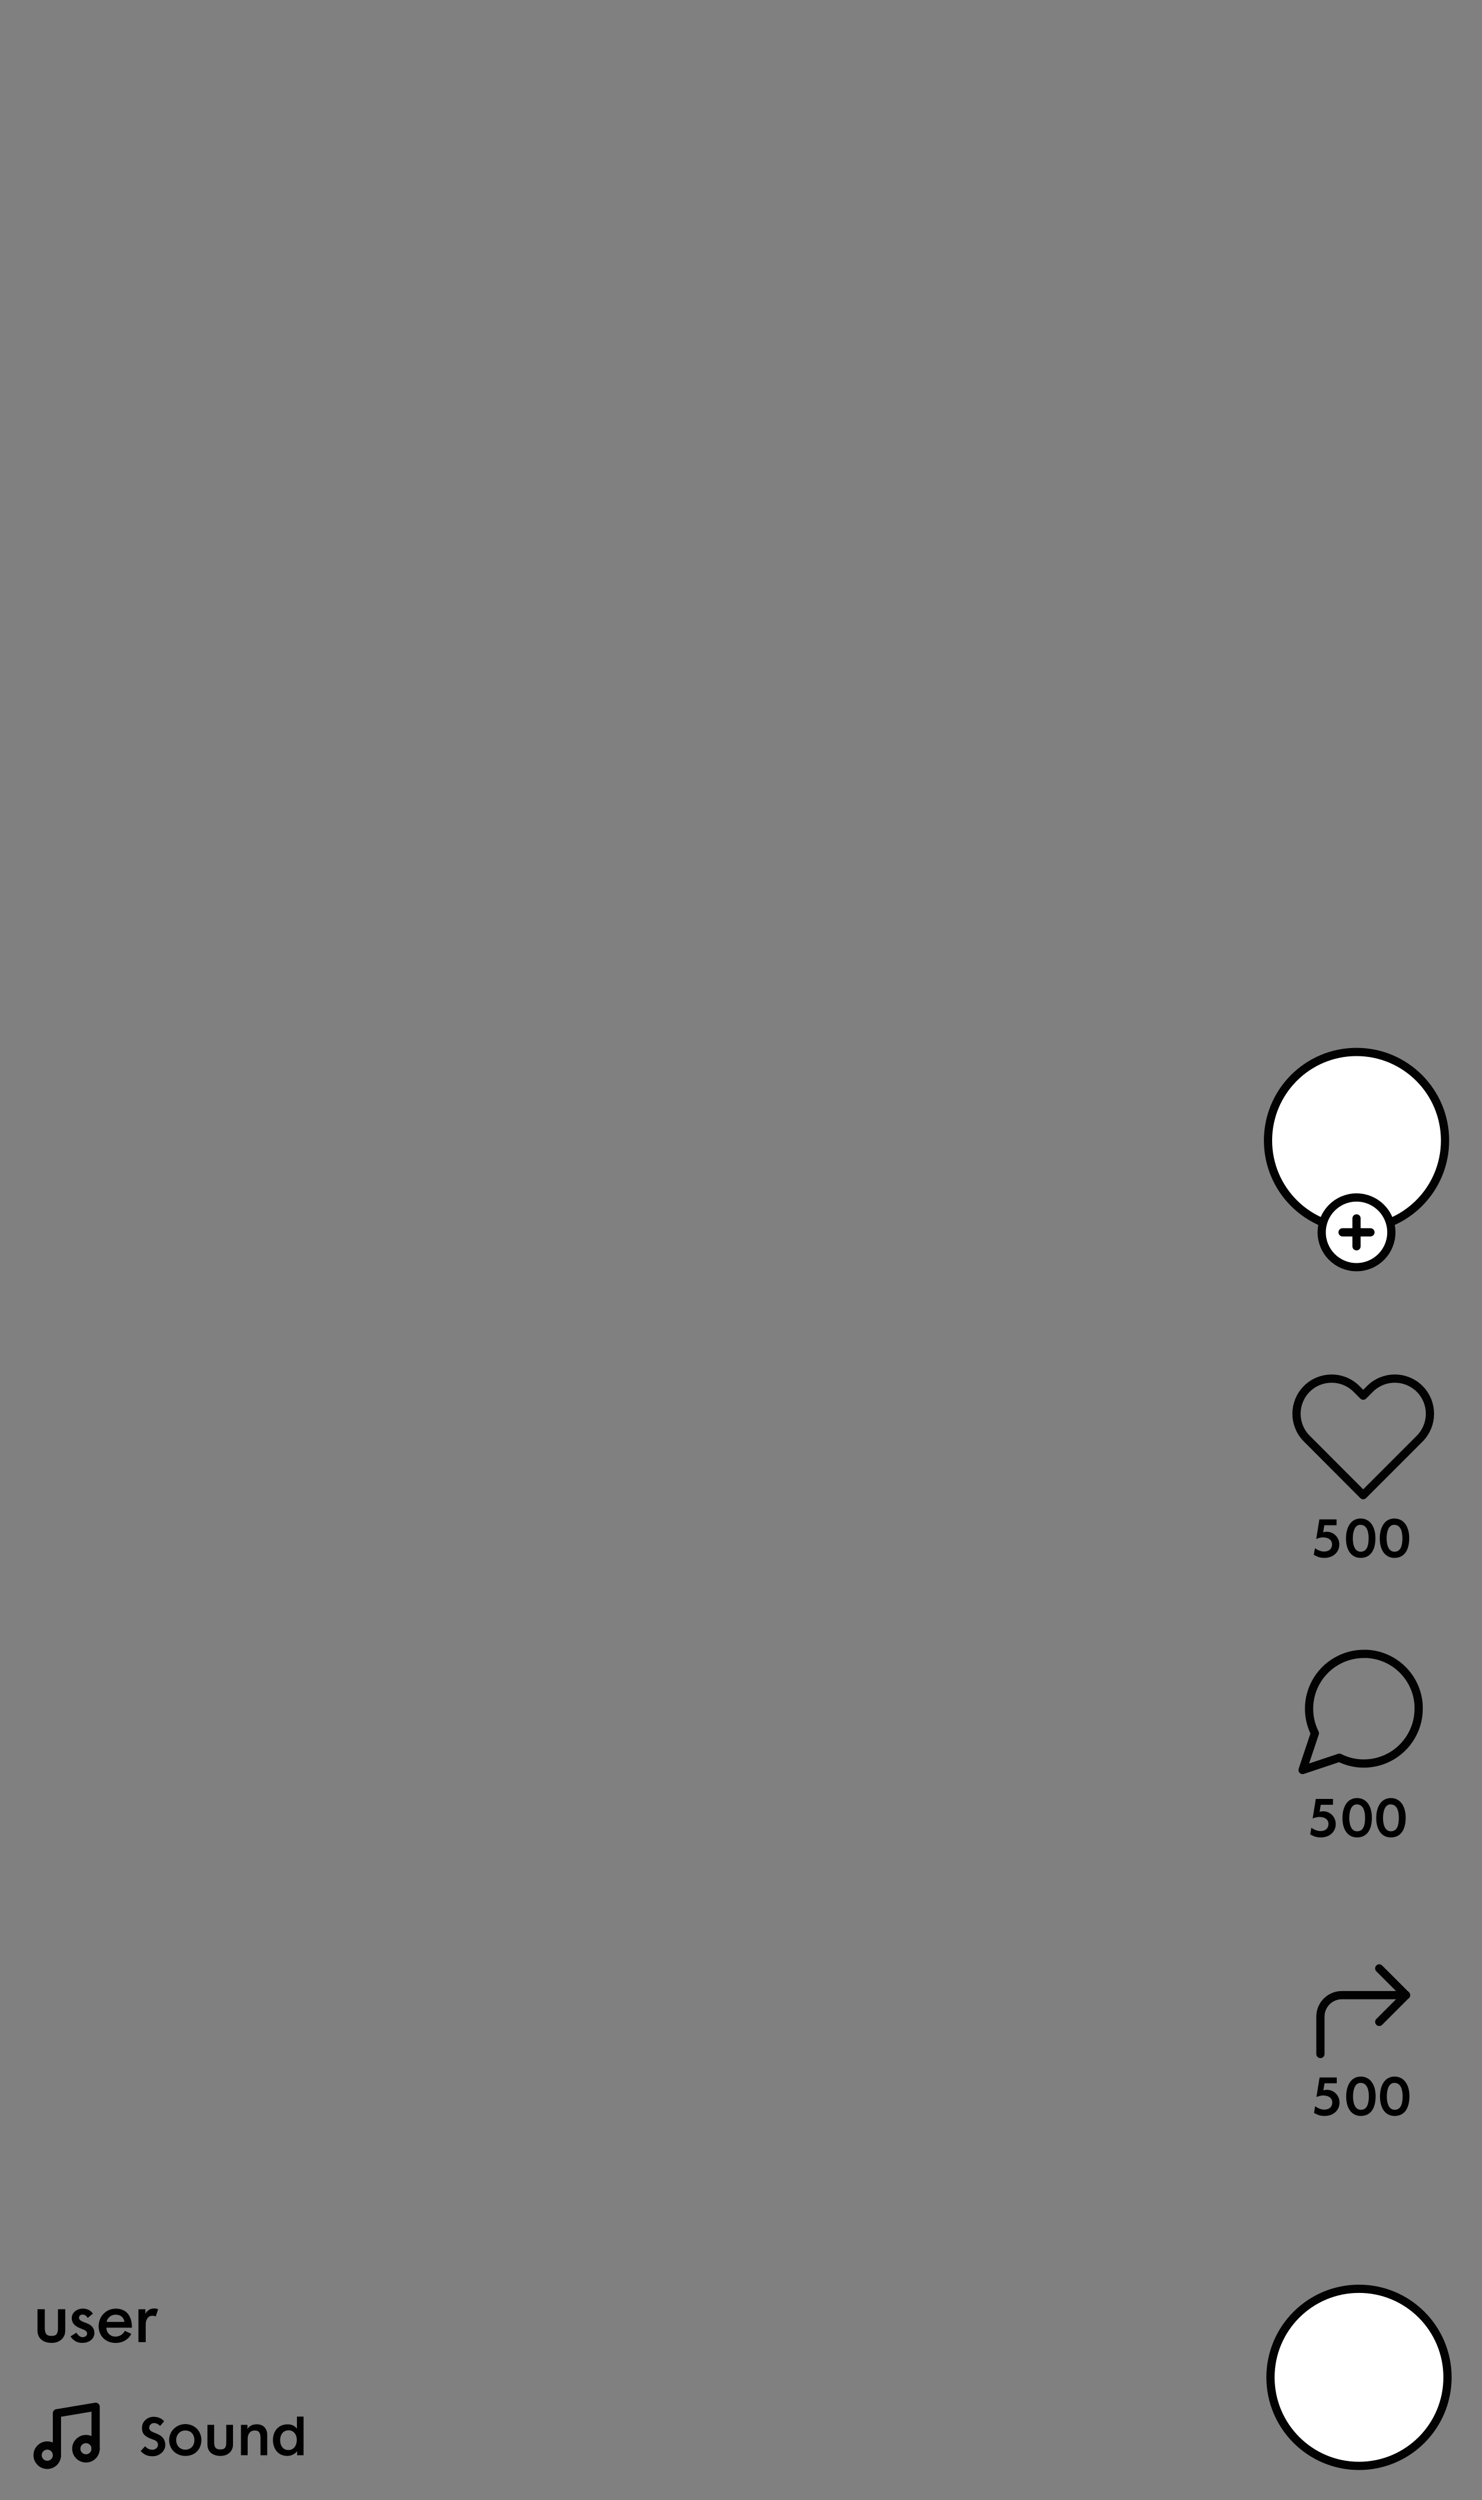 <?xml version="1.0" encoding="utf-8"?>
<!-- Generator: Adobe Illustrator 25.2.1, SVG Export Plug-In . SVG Version: 6.00 Build 0)  -->
<svg version="1.1" id="Layer_1" xmlns="http://www.w3.org/2000/svg" xmlns:xlink="http://www.w3.org/1999/xlink" x="0px" y="0px"
	 viewBox="0 0 360 607" style="enable-background:new 0 0 360 607;" xml:space="preserve">
<rect x="0" y="0" width="360" height="607" fill="#808080" stroke="none"/>
<style type="text/css">
	.st0{fill:#FFFFFF;stroke:#020203;stroke-width:2;stroke-linecap:round;stroke-linejoin:round;}
	.st1{fill:none;stroke:#020203;stroke-width:2;stroke-linecap:round;stroke-linejoin:round;}
	.st2{display:none;fill:#E6007E;}
</style>
<circle class="st0" cx="329.52" cy="276.9" r="21.5"/>
<circle class="st0" cx="329.52" cy="299.19" r="8.46"/>
<line class="st1" x1="329.52" y1="295.81" x2="329.52" y2="302.58"/>
<line class="st1" x1="326.13" y1="299.19" x2="332.9" y2="299.19"/>
<path class="st1" d="M344.86,337.2c-3.33-3.33-8.74-3.34-12.07,0c0,0,0,0,0,0l-1.64,1.64l-1.64-1.64c-3.33-3.33-8.74-3.33-12.07,0
	c-3.33,3.33-3.33,8.74,0,12.07l1.64,1.64L331.14,363l12.07-12.07l1.64-1.64C348.19,345.94,348.19,340.54,344.86,337.2
	C344.86,337.21,344.86,337.2,344.86,337.2z"/>
<path class="st1" d="M344.61,414.85c0.01,2.07-0.48,4.11-1.41,5.95c-2.25,4.51-6.86,7.36-11.9,7.36c-2.07,0.01-4.11-0.48-5.95-1.41
	l-8.93,2.98l2.98-8.93c-0.93-1.85-1.41-3.88-1.41-5.95c0-5.04,2.85-9.65,7.36-11.9c1.85-0.93,3.88-1.41,5.95-1.41h0.78
	c6.76,0.37,12.16,5.77,12.53,12.53V414.85z"/>
<polyline class="st1" points="335.04,490.88 341.53,484.39 335.04,477.9 "/>
<path class="st1" d="M320.75,498.68v-9.09c0-2.87,2.33-5.2,5.2-5.2h15.59"/>
<path class="st1" d="M13.83,596.08V585.9l9.4-1.57v10.18"/>
<circle class="st1" cx="11.48" cy="596.08" r="2.35"/>
<circle class="st1" cx="20.88" cy="594.51" r="2.35"/>
<circle class="st0" cx="330.12" cy="577.18" r="21.5"/>
<g>
	<path d="M321.73,378.23c-1.04,0-1.69-0.23-2.59-0.74l0.28-1.62c0,0,1,0.82,2.21,0.82c1.28,0,1.95-0.72,1.95-1.76
		c0-1.02-0.85-1.67-2.18-1.67c-0.89,0-1.67,0.38-1.67,0.38l0.77-4.76h4.17v1.42h-2.97l-0.28,1.7c0,0,0.53-0.12,0.85-0.12
		c1.71,0,3.07,1.38,3.07,3.09C325.34,376.89,323.79,378.23,321.73,378.23z"/>
	<path d="M330.52,378.23c-2.31,0-3.56-1.96-3.56-4.71c0-2.71,1.19-4.85,3.54-4.85c2.36,0,3.61,2.06,3.61,4.75
		C334.11,376.42,332.87,378.23,330.52,378.23z M330.44,370.2c-1.42,0-1.82,1.8-1.82,3.29c0,1.55,0.43,3.24,1.92,3.24
		c1.62,0,1.92-1.7,1.92-3.31C332.45,371.75,332,370.2,330.44,370.2z"/>
	<path d="M338.73,378.23c-2.31,0-3.56-1.96-3.56-4.71c0-2.71,1.19-4.85,3.54-4.85c2.36,0,3.61,2.06,3.61,4.75
		C342.32,376.42,341.08,378.23,338.73,378.23z M338.65,370.2c-1.42,0-1.82,1.8-1.82,3.29c0,1.55,0.43,3.24,1.92,3.24
		c1.62,0,1.92-1.7,1.92-3.31C340.66,371.75,340.21,370.2,338.65,370.2z"/>
</g>
<g>
	<path d="M320.86,446.1c-1.04,0-1.69-0.23-2.59-0.74l0.28-1.62c0,0,1,0.82,2.21,0.82c1.28,0,1.95-0.72,1.95-1.76
		c0-1.02-0.85-1.67-2.18-1.67c-0.89,0-1.67,0.38-1.67,0.38l0.77-4.76h4.17v1.42h-2.97l-0.28,1.7c0,0,0.53-0.12,0.85-0.12
		c1.71,0,3.07,1.38,3.07,3.09C324.47,444.77,322.93,446.1,320.86,446.1z"/>
	<path d="M329.66,446.1c-2.31,0-3.56-1.96-3.56-4.71c0-2.71,1.19-4.85,3.54-4.85c2.36,0,3.61,2.06,3.61,4.75
		C333.25,444.29,332.01,446.1,329.66,446.1z M329.58,438.08c-1.42,0-1.82,1.8-1.82,3.29c0,1.55,0.43,3.24,1.92,3.24
		c1.62,0,1.92-1.7,1.92-3.31C331.59,439.63,331.13,438.08,329.58,438.08z"/>
	<path d="M337.87,446.1c-2.31,0-3.56-1.96-3.56-4.71c0-2.71,1.19-4.85,3.54-4.85c2.36,0,3.61,2.06,3.61,4.75
		C341.45,444.29,340.22,446.1,337.87,446.1z M337.78,438.08c-1.42,0-1.82,1.8-1.82,3.29c0,1.55,0.43,3.24,1.92,3.24
		c1.62,0,1.92-1.7,1.92-3.31C339.8,439.63,339.34,438.08,337.78,438.08z"/>
</g>
<g>
	<path d="M321.78,513.72c-1.04,0-1.69-0.23-2.59-0.74l0.28-1.62c0,0,1,0.82,2.21,0.82c1.28,0,1.95-0.72,1.95-1.76
		c0-1.02-0.85-1.67-2.18-1.67c-0.89,0-1.67,0.38-1.67,0.38l0.77-4.76h4.17v1.42h-2.97l-0.28,1.7c0,0,0.53-0.12,0.85-0.12
		c1.71,0,3.07,1.38,3.07,3.09C325.39,512.39,323.84,513.72,321.78,513.72z"/>
	<path d="M330.57,513.72c-2.31,0-3.56-1.96-3.56-4.71c0-2.71,1.19-4.85,3.54-4.85c2.36,0,3.61,2.06,3.61,4.75
		C334.16,511.91,332.92,513.72,330.57,513.72z M330.49,505.69c-1.42,0-1.82,1.8-1.82,3.29c0,1.55,0.43,3.24,1.92,3.24
		c1.62,0,1.92-1.7,1.92-3.31C332.5,507.24,332.05,505.69,330.49,505.69z"/>
	<path d="M338.78,513.72c-2.31,0-3.56-1.96-3.56-4.71c0-2.71,1.19-4.85,3.54-4.85c2.36,0,3.61,2.06,3.61,4.75
		C342.37,511.91,341.13,513.72,338.78,513.72z M338.7,505.69c-1.42,0-1.82,1.8-1.82,3.29c0,1.55,0.43,3.24,1.92,3.24
		c1.62,0,1.92-1.7,1.92-3.31C340.71,507.24,340.25,505.69,338.7,505.69z"/>
</g>
<g>
	<path d="M12.57,568.82c-2.07,0-3.46-1.09-3.46-2.98c0-1.7,0-3.5,0-5.2h1.77c0,0,0,2.79,0,4.59c0,1.59,0.62,1.89,1.65,1.89
		c0.99,0,1.55-0.3,1.55-1.85c0-1.75,0-4.63,0-4.63h1.77c0,0,0,3.13,0,5.2C15.85,567.6,14.48,568.82,12.57,568.82z"/>
	<path d="M19.95,568.82c-1.26,0-2.18-0.6-2.83-1.57l1.42-0.91c0,0,0.64,1.09,1.5,1.09c0.61,0,1.12-0.33,1.12-0.9
		c0-0.66-0.7-0.86-1.3-1.11c-0.21-0.09-0.4-0.17-0.65-0.27c-1.01-0.44-1.78-1.14-1.78-2.35c0-1.38,1.3-2.31,2.68-2.31
		c1.07,0,1.91,0.43,2.46,1.22c0,0-1.04,0.87-1.27,1.05c-0.13-0.21-0.48-0.82-1.26-0.82c-0.48,0-0.85,0.33-0.85,0.78
		c0,0.47,0.47,0.77,0.94,0.96c0.38,0.16,0.61,0.23,1.03,0.4c1.17,0.48,1.77,1.2,1.77,2.34C22.9,567.94,21.59,568.82,19.95,568.82z"
		/>
	<path d="M25.84,565.12c0,1.21,0.92,2.17,2.2,2.17c1.03,0,1.89-0.58,2.28-1.4l1.56,0.73c-0.46,1.08-1.82,2.21-3.77,2.21
		c-2.37,0-4.15-1.61-4.15-4.08c0-2.33,1.78-4.25,4.17-4.25c2.67,0,3.95,1.9,3.91,4.63C32.04,565.12,26.1,565.12,25.84,565.12z
		 M28.08,561.97c-1.46,0-2.16,1.22-2.16,1.75c0,0,3.99,0,4.3,0C30.22,563.34,29.85,561.97,28.08,561.97z"/>
	<path d="M37.83,562.39c0,0-0.44-0.17-0.81-0.17c-1.2,0-1.62,1.17-1.62,2.07c0,1.75,0,4.34,0,4.34h-1.77v-7.98h1.69v1.16
		c0,0,0.48-1.35,2.11-1.35c0.29,0,0.62,0.04,0.98,0.18L37.83,562.39z"/>
</g>
<g>
	<path d="M37.08,596.34c-1.24,0-2.05-0.34-2.91-1.27l1.07-1.15c0.41,0.46,0.98,0.84,1.8,0.84c0.71,0,1.34-0.52,1.34-1.22
		c0-0.59-0.41-0.97-0.96-1.17c-0.25-0.1-0.54-0.19-0.88-0.32c-1.56-0.64-2.05-1.33-2.05-2.6c0-1.57,1.31-2.69,2.83-2.69
		c1.08,0,1.92,0.38,2.55,1.08l-0.97,1.14c-0.35-0.31-0.76-0.7-1.51-0.7c-0.6,0-1.15,0.5-1.15,1.12c0,0.55,0.38,0.85,0.86,1.06
		c0.37,0.16,0.59,0.25,0.96,0.4c1.28,0.49,2.09,1.38,2.09,2.72C40.15,595.18,38.67,596.34,37.08,596.34z"/>
	<path d="M45.05,596.26c-2.21,0-3.96-1.55-3.96-3.86c0-2.16,1.76-3.87,3.93-3.87c2.28,0,3.9,1.73,3.9,3.87
		C48.92,594.53,47.47,596.26,45.05,596.26z M45,590.08c-1.34,0-2.21,1.08-2.21,2.33s0.85,2.33,2.21,2.33c1.44,0,2.23-1.06,2.23-2.3
		C47.23,591.18,46.51,590.08,45,590.08z"/>
	<path d="M53.58,596.26c-1.91,0-3.19-1.01-3.19-2.75c0-1.57,0-3.23,0-4.8h1.63c0,0,0,2.58,0,4.23c0,1.46,0.58,1.74,1.52,1.74
		c0.91,0,1.43-0.28,1.43-1.7c0-1.62,0-4.27,0-4.27h1.63c0,0,0,2.89,0,4.8C56.6,595.13,55.34,596.26,53.58,596.26z"/>
	<path d="M63.28,596.08c0,0,0-2.53,0-4.19c0-1.36-0.46-1.81-1.42-1.81c-1.37,0-1.7,1.27-1.7,1.99c0,1.62,0,4.01,0,4.01h-1.63v-7.36
		h1.58v1.03c0,0,0.5-1.17,2.27-1.17c1.56,0,2.53,0.98,2.53,2.59c0,1.57,0,3.35,0,4.92H63.28z"/>
	<path d="M72.18,596.08v-0.97c0,0-0.8,1.15-2.39,1.15c-2.35,0-3.49-1.88-3.49-3.86c0-2.05,1.24-3.81,3.55-3.81
		c1.01,0,1.63,0.3,2.28,1.03v-2.91h1.61v9.38H72.18z M70.12,590.04c-1.38,0-2.07,1.1-2.07,2.4c0,1.43,0.78,2.39,1.99,2.39
		c1.4,0,2.06-1.18,2.06-2.47C72.1,591.05,71.33,590.04,70.12,590.04z"/>
</g>
<rect x="-0.4" y="0.49" class="st2" width="360" height="607.01"/>
<g>
</g>
<g>
</g>
<g>
</g>
<g>
</g>
<g>
</g>
<g>
</g>
</svg>
